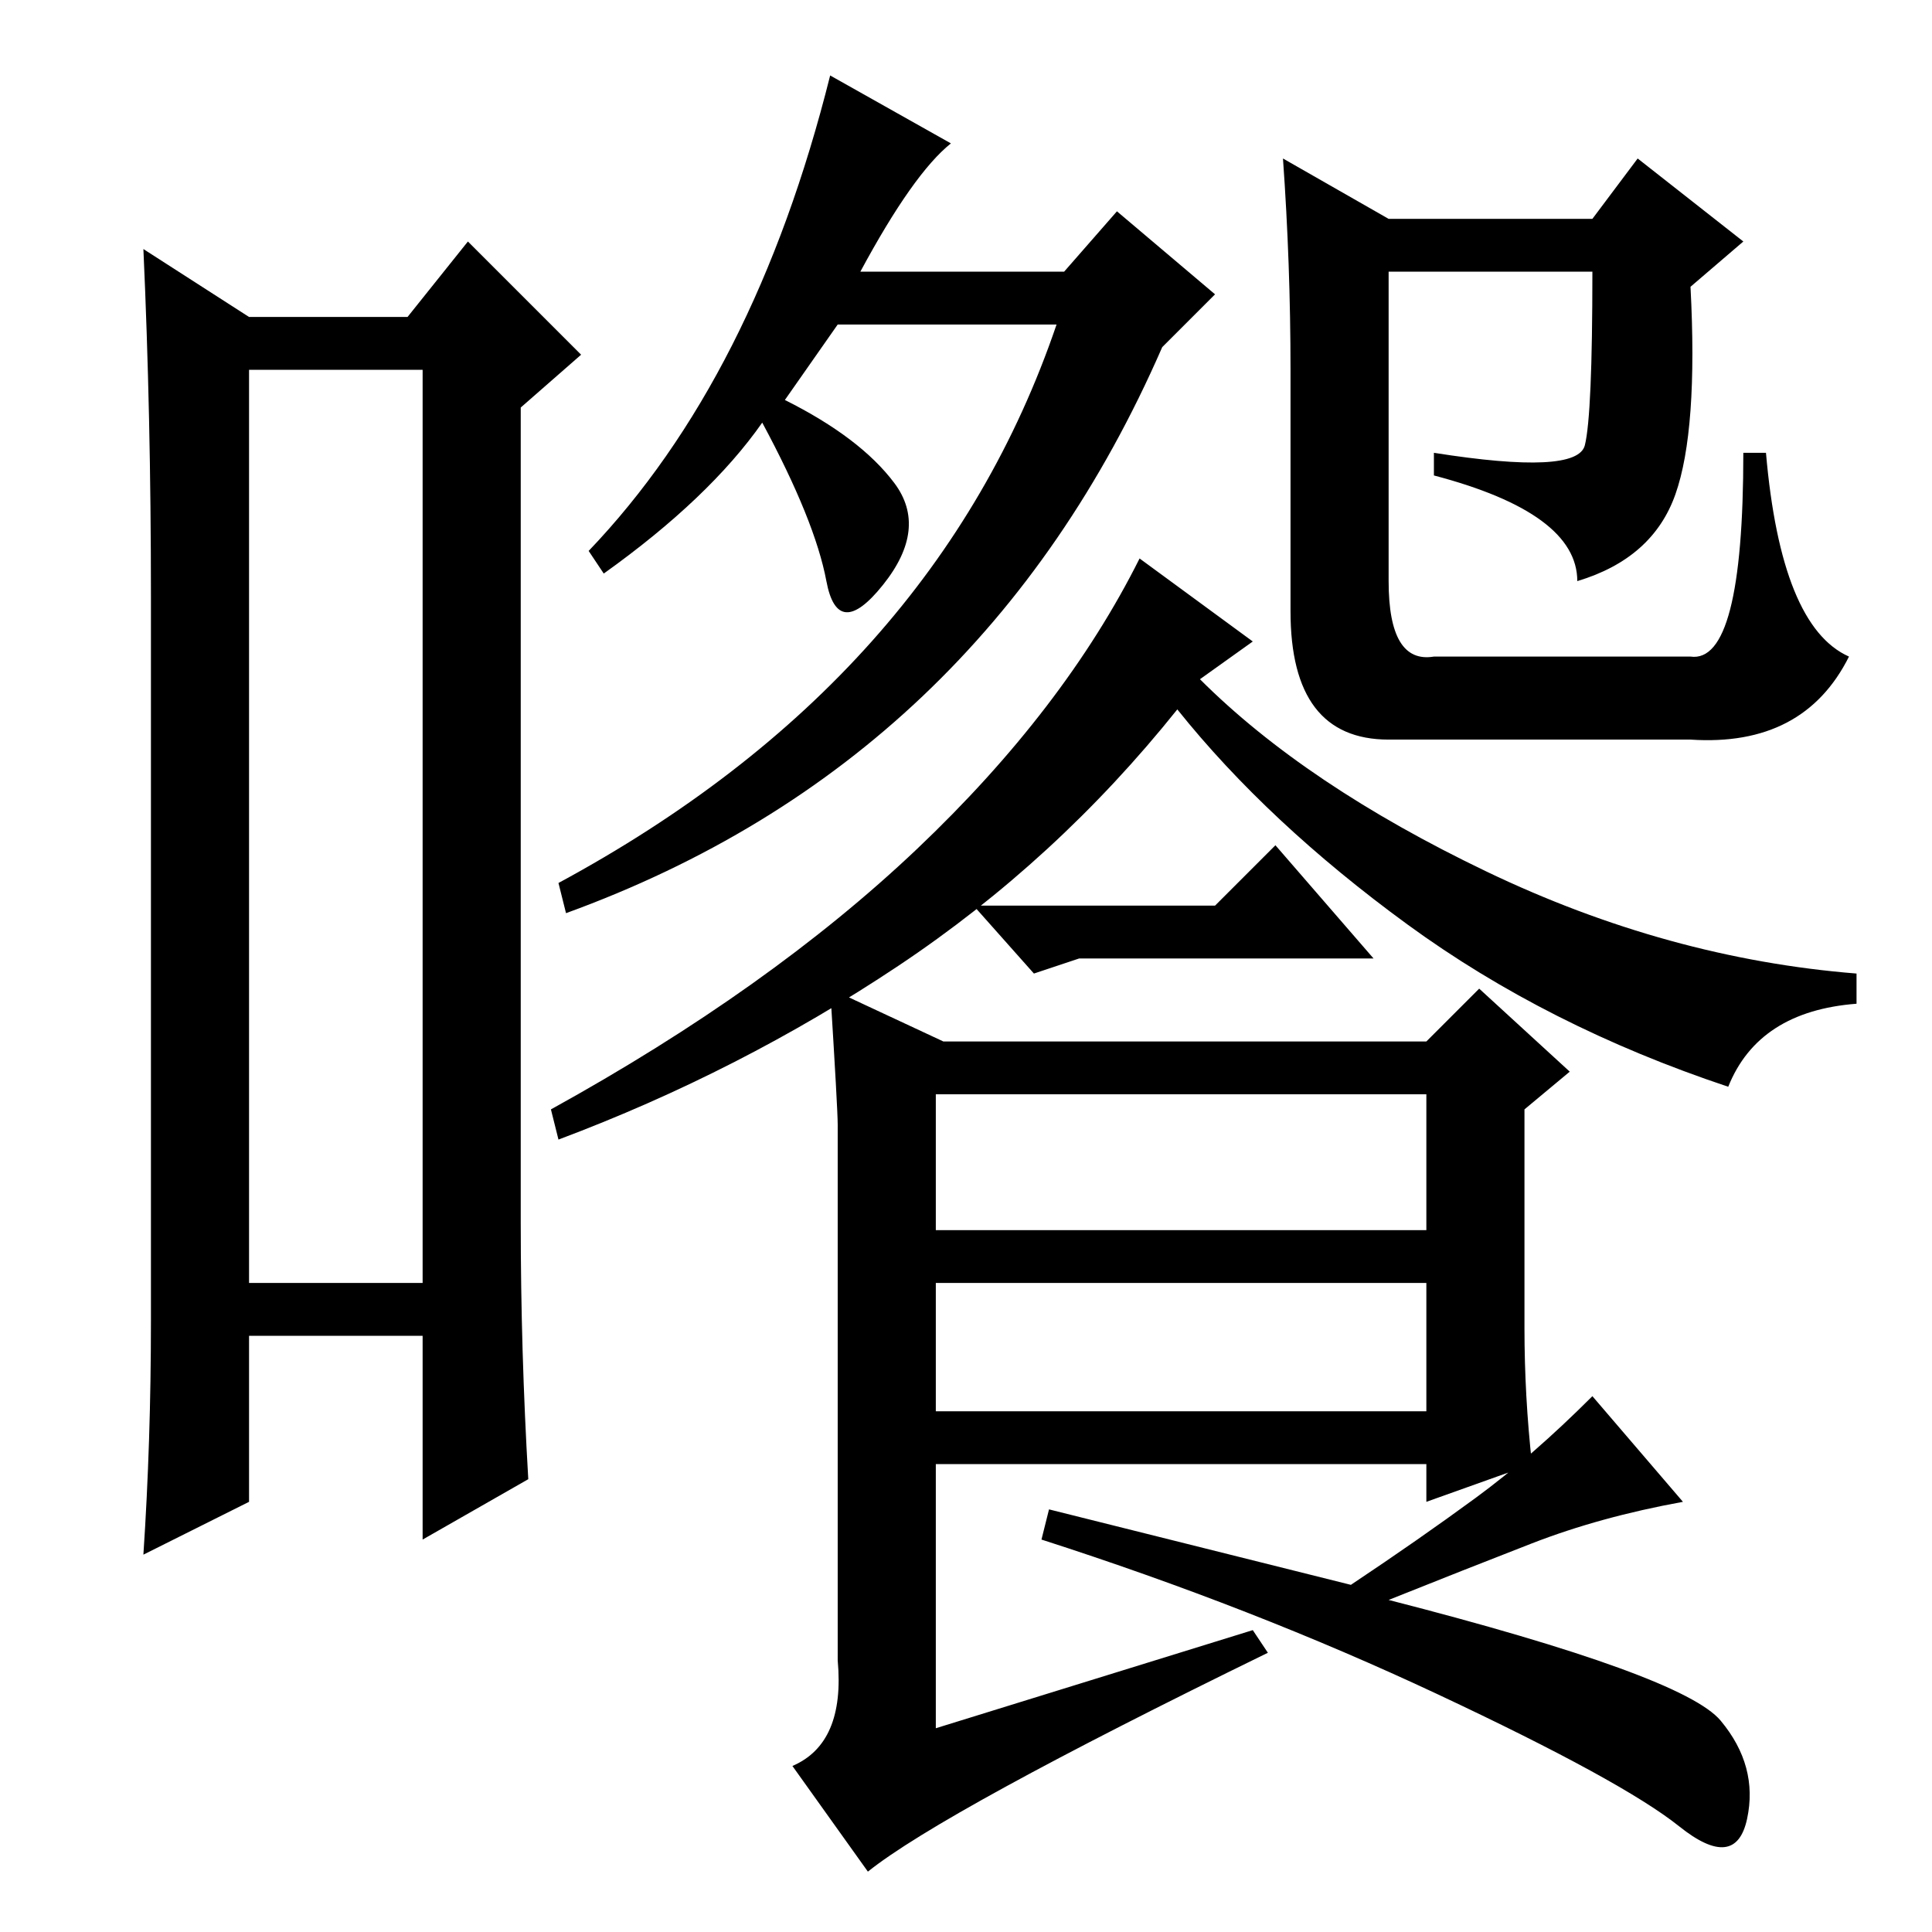 <?xml version="1.0" standalone="no"?>
<!DOCTYPE svg PUBLIC "-//W3C//DTD SVG 1.1//EN" "http://www.w3.org/Graphics/SVG/1.1/DTD/svg11.dtd" >
<svg xmlns="http://www.w3.org/2000/svg" xmlns:xlink="http://www.w3.org/1999/xlink" version="1.1" viewBox="0 -36 256 256">
  <g transform="matrix(1 0 0 -1 0 220)">
   <path fill="currentColor"
d="M33 207v-121h23v121h-23zM20 81v96q0 24 -1 46l14 -9h21l8 10l15 -15l-8 -7v-108q0 -17 1 -34l-14 -8v27h-23v-22l-14 -7q1 15 1 31zM78 183q22 23 32 63l16 -9q-5 -4 -12 -17h27l7 8l13 -11l-7 -7q-24 -55 -79 -75l-1 4q50 27 66 74h-29l-7 -10q10 -5 14.5 -11
t-1.5 -13.5t-7.5 0.5t-8.5 21q-7 -10 -21 -20zM171 207q0 14 -1 28l14 -8h27l6 8l14 -11l-7 -6q1 -19 -2 -27.5t-13 -11.5q0 9 -19 14v3q19 -3 20 1t1 23h-27v-41q0 -11 6 -10h34q7 -1 7 27h3q2 -23 11 -27q-6 -12 -21 -11h-40q-13 0 -13 17v32zM166 171l-7 -5
q14 -14 38 -25.5t49 -13.5v-4q-13 -1 -17 -11q-24 8 -42.5 21.5t-30.5 28.5q-16 -20 -37 -34t-45 -23l-1 4q29 16 48.5 34.5t29.5 38.5zM161 136l8 8l13 -15h-39l-6 -2l-8 9h32zM110 125l15 -7h64l7 7l12 -11l-6 -5v-29q0 -9 1 -18l-14 -5v5h-65v-35l42 13l2 -3
q-43 -21 -53 -29l-10 14q7 3 6 14v71q0 2 -1 18zM203 51.5q-9 -3.5 -19 -7.5q39 -10 44 -16t3.5 -13t-9 -1t-32 17.5t-52.5 20.5l1 4l40 -10q9 6 16.5 11.5t15.5 13.5l12 -14q-11 -2 -20 -5.5zM124 93h65v18h-65v-18zM124 69h65v17h-65v-17z" />
  </g>

</svg>
